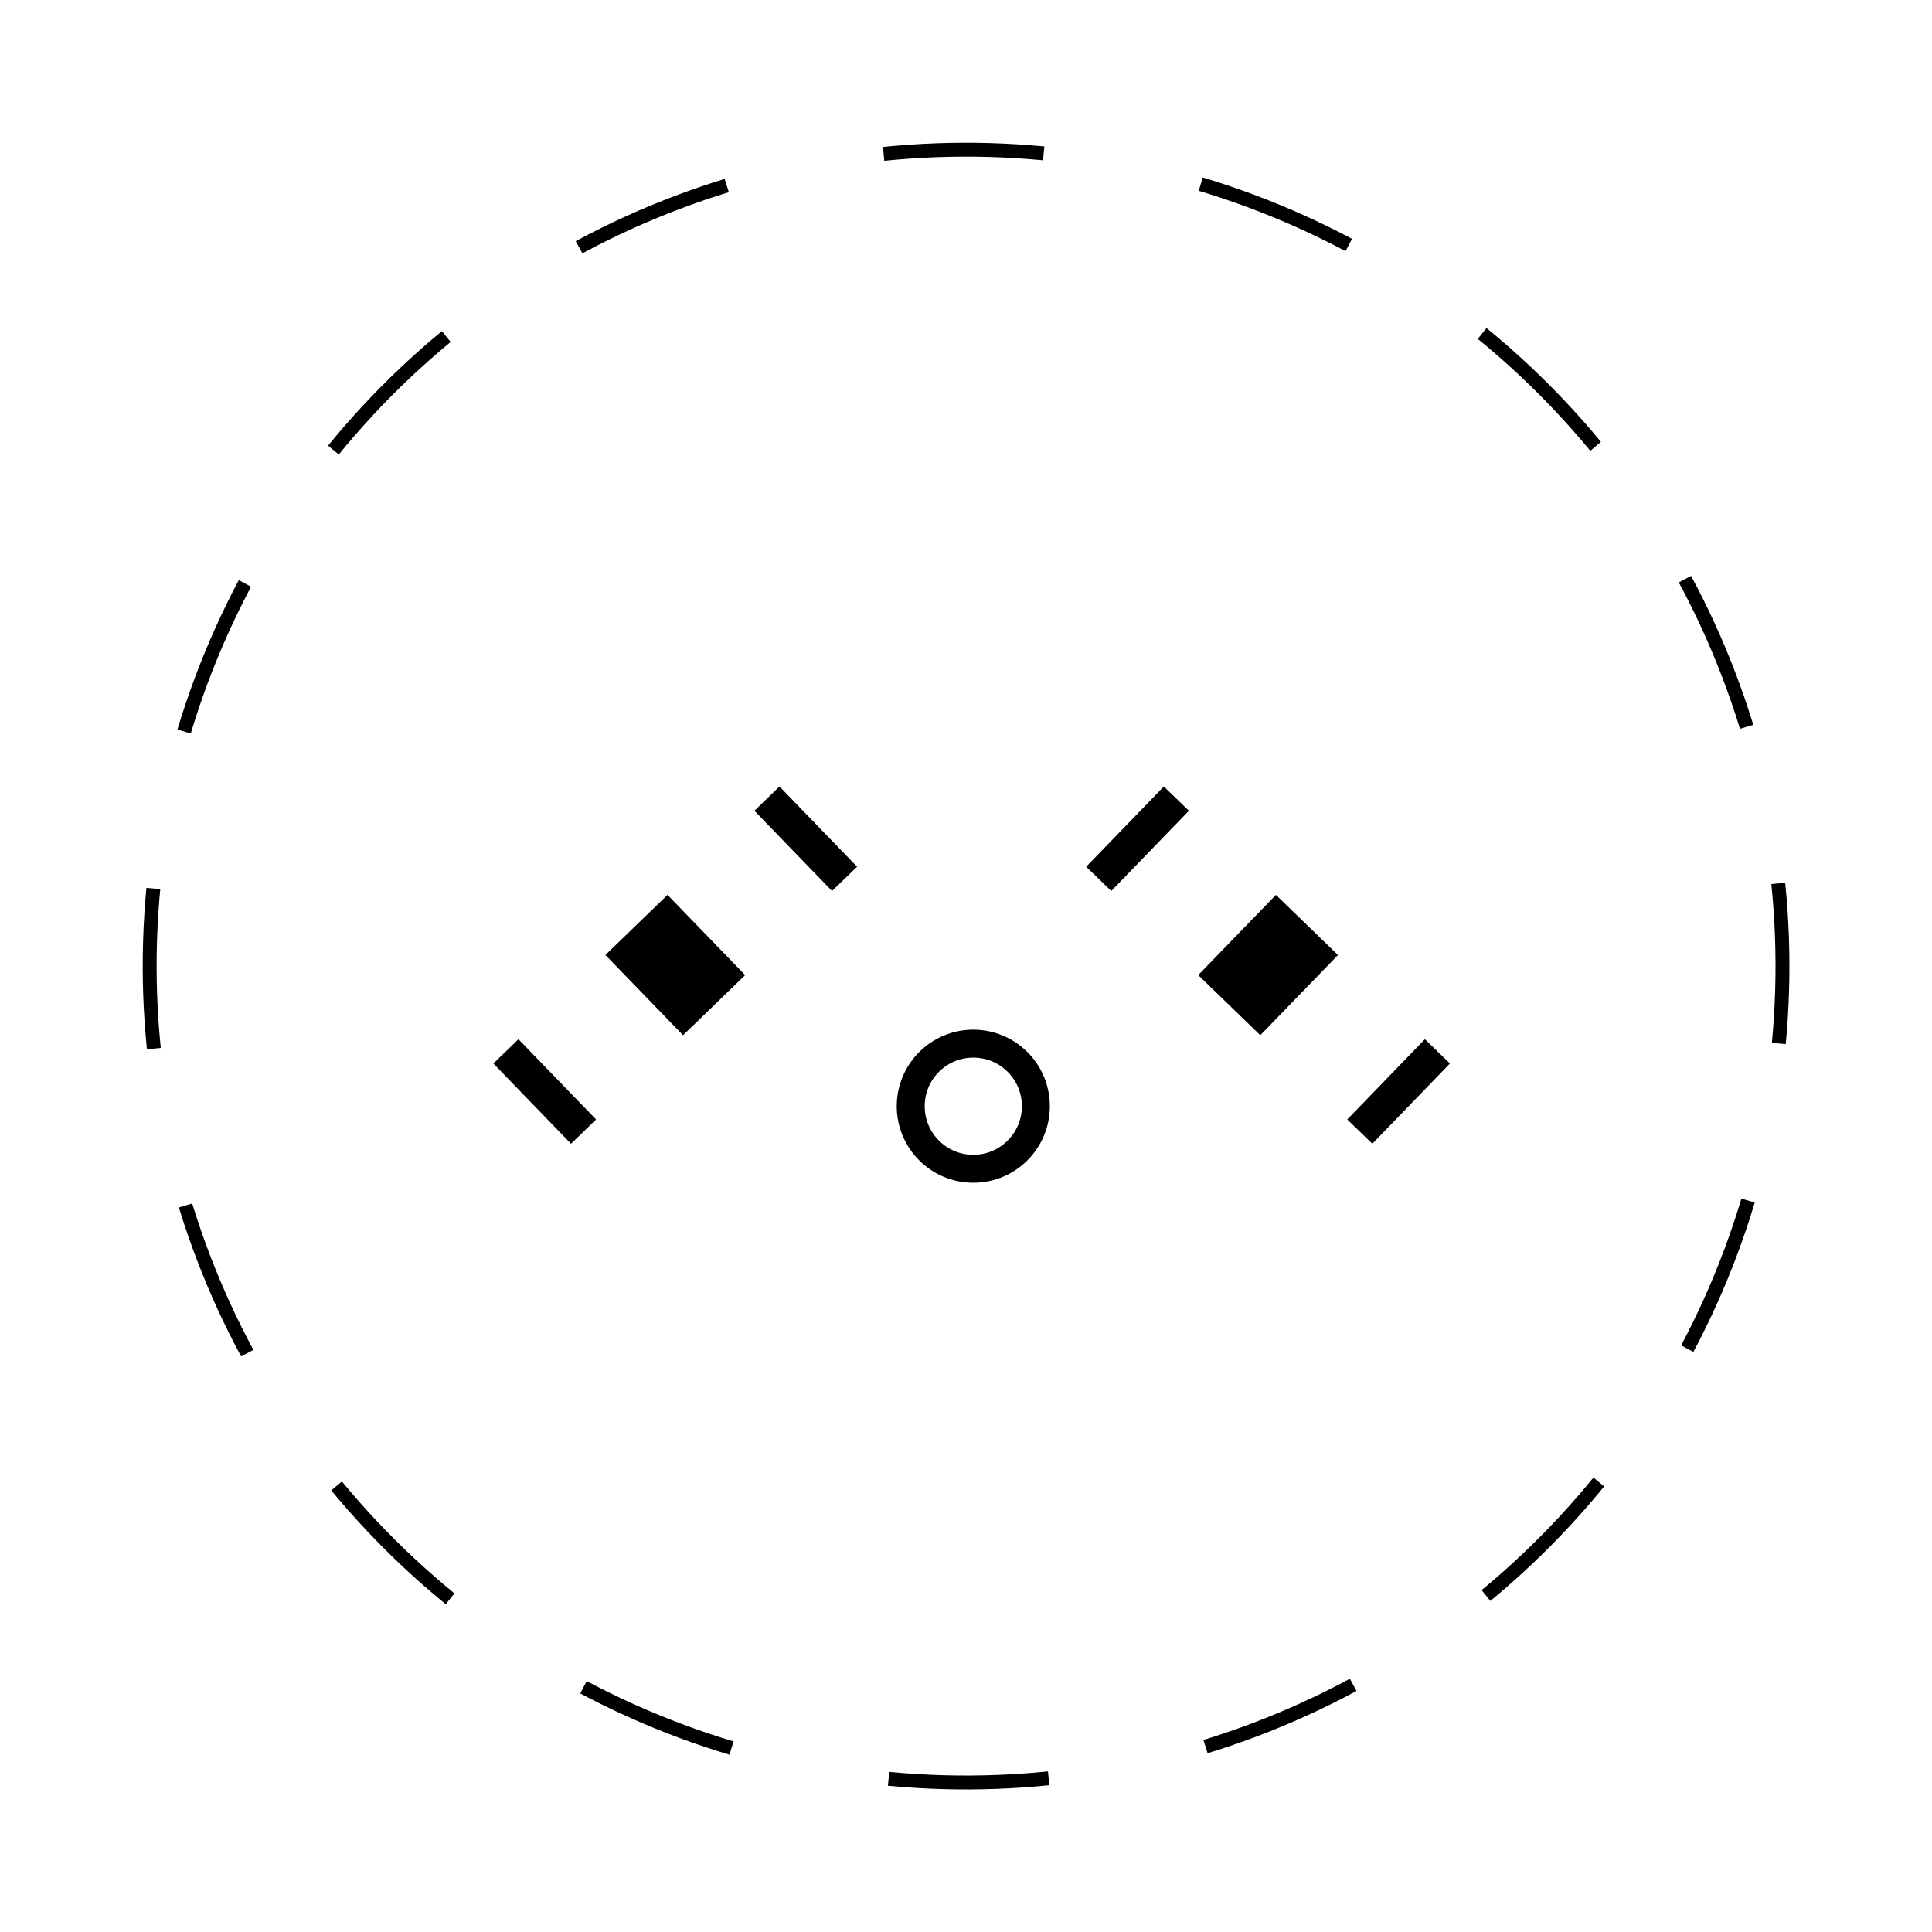 <svg xmlns="http://www.w3.org/2000/svg" viewBox="0 0 141.73 141.73"><defs><style>.cls-1,.cls-2,.cls-3,.cls-4{fill:none;stroke:#000;stroke-miterlimit:10;}.cls-1{stroke-width:1.02px;stroke-dasharray:11.76 11.76;}.cls-2,.cls-3{stroke-width:8.19px;}.cls-3{stroke-dasharray:6.34 8.88;}.cls-4{stroke-width:2.05px;}</style></defs><title>perc-classic-2</title><g id="Calque_2" data-name="Calque 2"><circle class="cls-1" cx="70.87" cy="70.87" r="59.89" transform="translate(-6.81 7.54) rotate(-5.81)"/><line class="cls-2" x1="39.04" y1="80.96" x2="40.88" y2="79.18"/><line class="cls-3" x1="47.26" y1="73" x2="55" y2="65.51"/><line class="cls-2" x1="58.19" y1="62.42" x2="60.03" y2="60.64"/><circle class="cls-4" cx="71.4" cy="81.15" r="4.59"/><line class="cls-2" x1="82.53" y1="60.64" x2="84.37" y2="62.42"/><line class="cls-3" x1="90.75" y1="68.59" x2="98.49" y2="76.09"/><line class="cls-2" x1="101.68" y1="79.18" x2="103.52" y2="80.96"/></g></svg>
